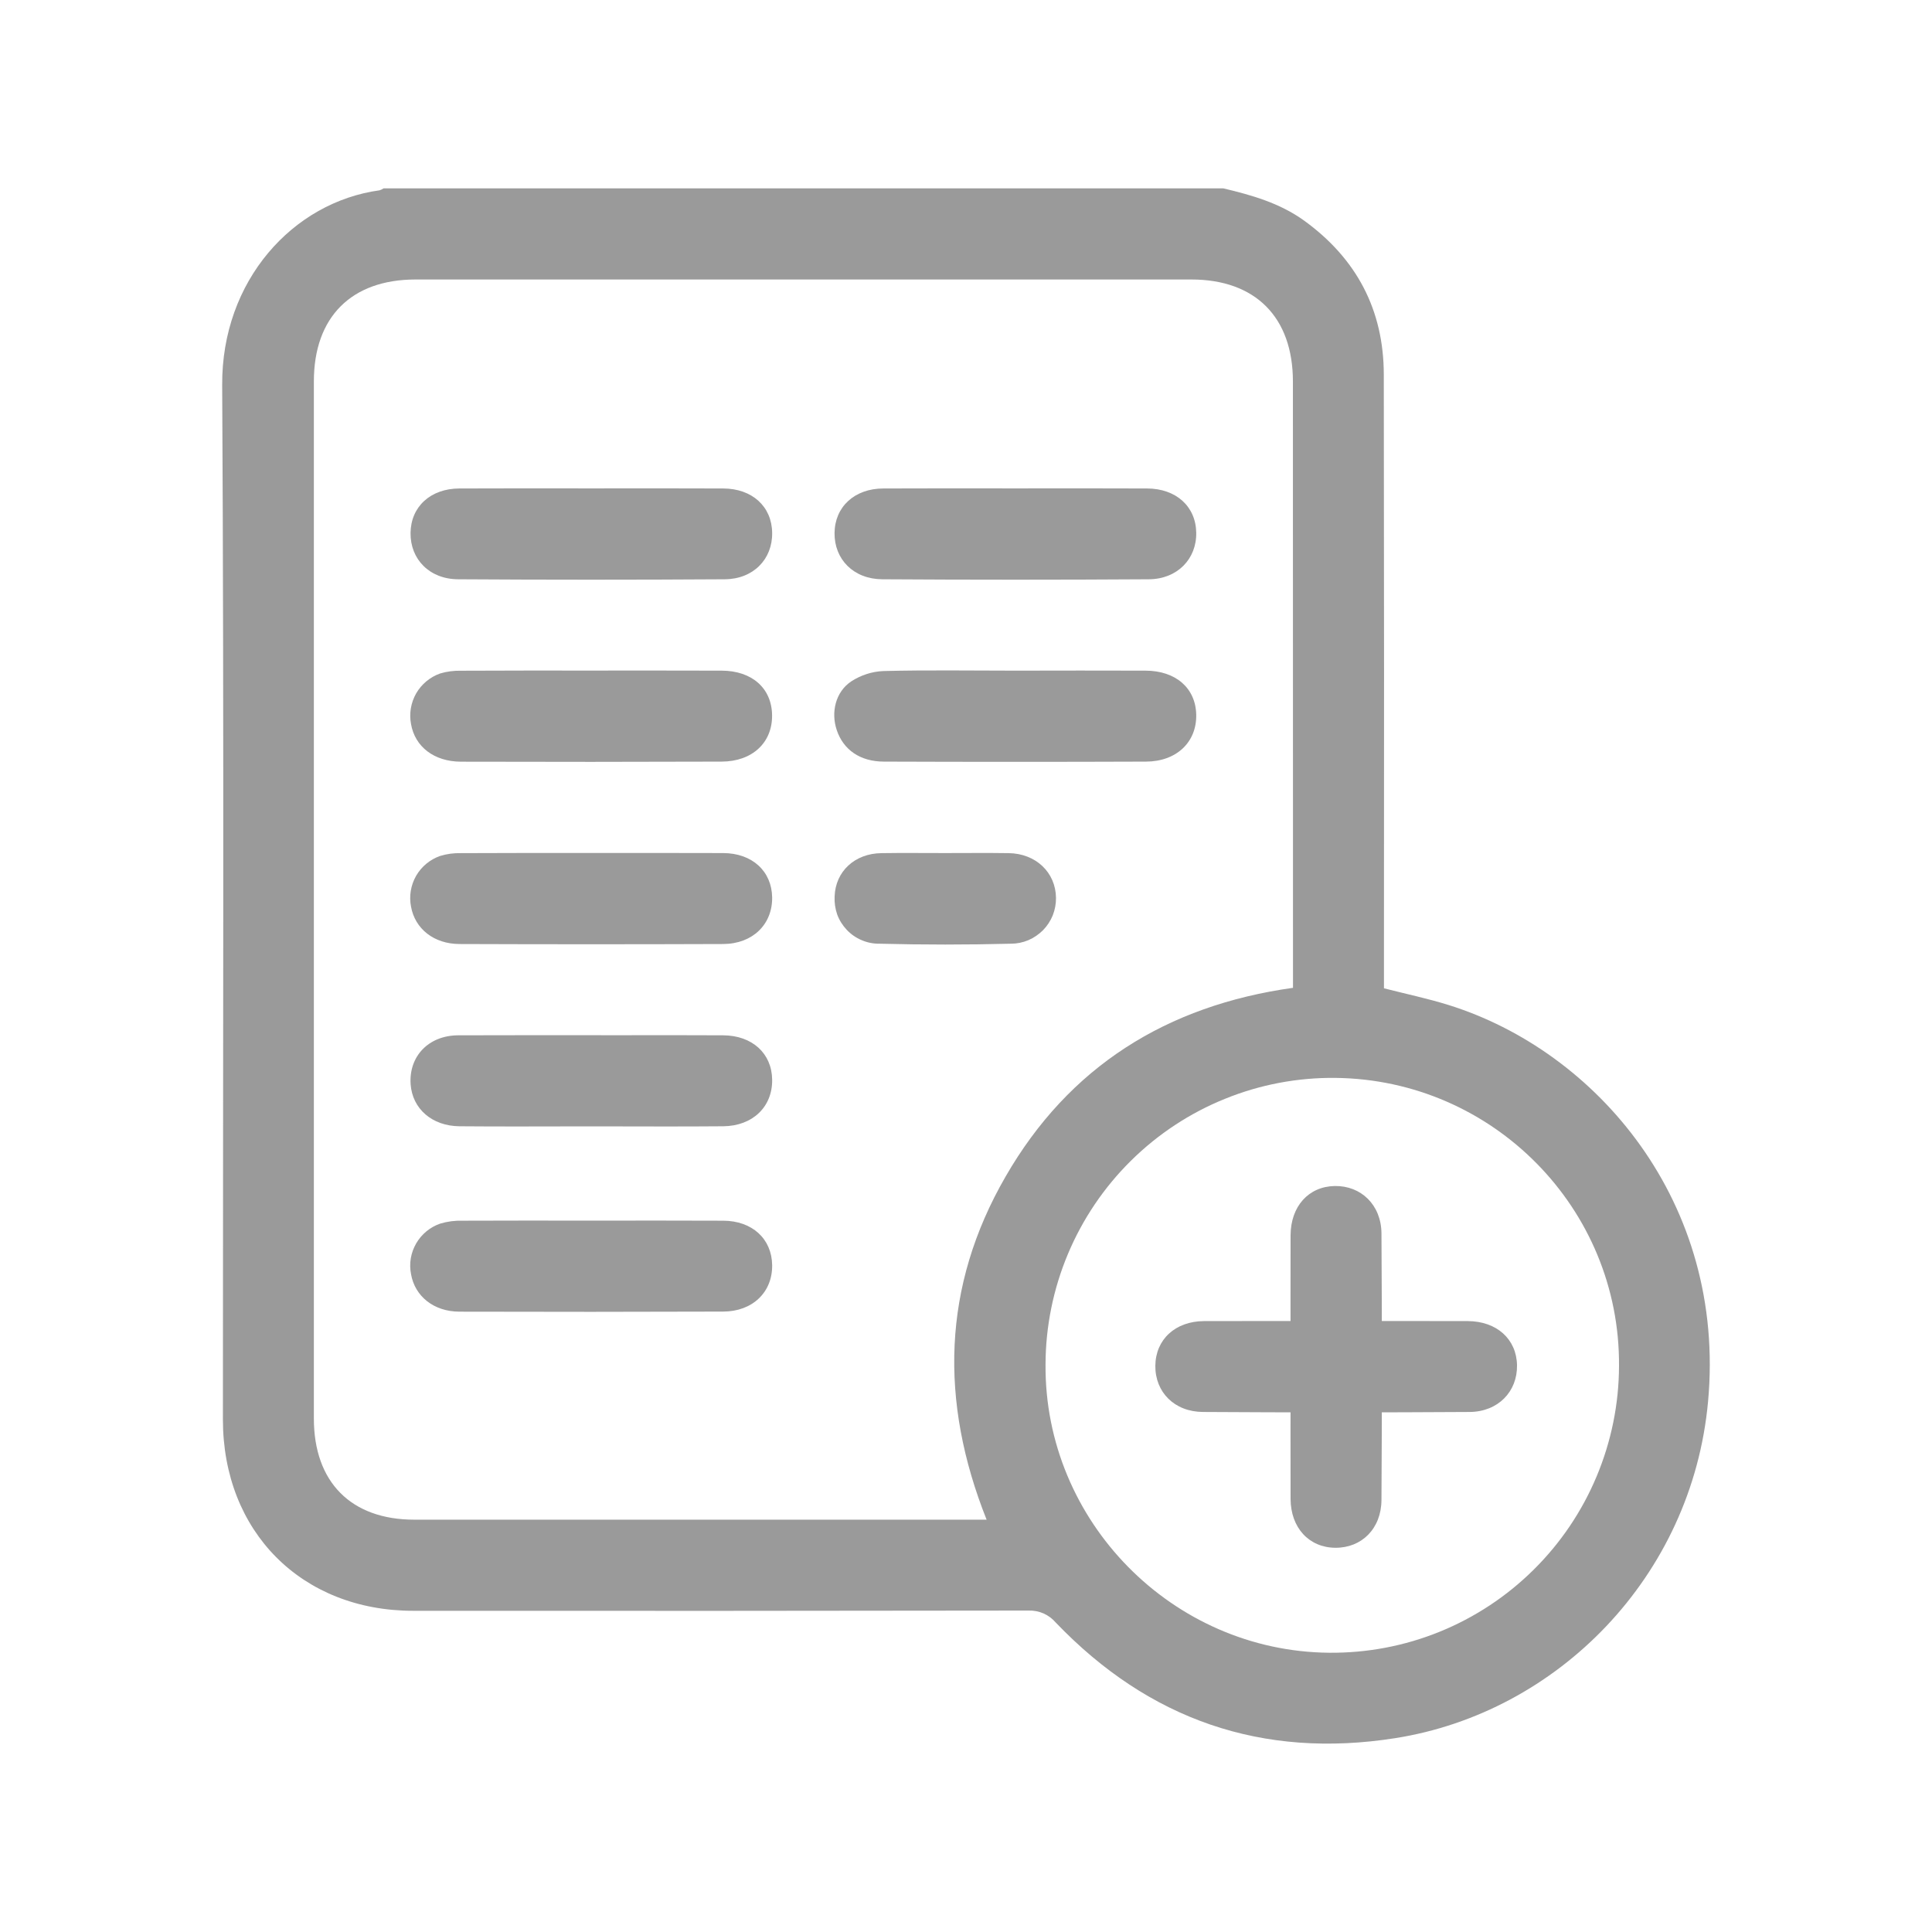 <svg width="24" height="24" viewBox="0 0 24 24" fill="none" xmlns="http://www.w3.org/2000/svg">
<g clip-path="url(#clip0_20065_92241)">
<path d="M15.197 2.34C15.551 2.424 15.899 2.523 16.201 2.741C16.851 3.212 17.189 3.849 17.19 4.653C17.194 7.119 17.194 9.584 17.192 12.05C17.192 12.125 17.192 12.2 17.192 12.277C17.465 12.347 17.733 12.403 17.993 12.484C19.832 13.057 21.446 14.934 21.218 17.412C21.018 19.587 19.348 21.275 17.332 21.592C15.682 21.852 14.273 21.364 13.116 20.157C13.074 20.108 13.022 20.069 12.964 20.043C12.905 20.017 12.841 20.005 12.777 20.007C10.229 20.011 7.681 20.012 5.133 20.01C3.747 20.01 2.769 19.027 2.769 17.633C2.769 13.35 2.784 9.066 2.76 4.784C2.752 3.483 3.642 2.511 4.715 2.364C4.733 2.359 4.749 2.35 4.765 2.34L15.197 2.34ZM12.256 18.878C11.67 17.407 11.704 15.98 12.491 14.617C13.279 13.249 14.493 12.491 16.062 12.271V12.059C16.062 9.619 16.062 7.179 16.061 4.739C16.061 3.941 15.595 3.472 14.8 3.472C11.587 3.472 8.374 3.472 5.162 3.472C4.365 3.472 3.899 3.939 3.899 4.737C3.899 9.032 3.899 13.327 3.899 17.622C3.899 18.412 4.362 18.878 5.147 18.878C7.444 18.878 9.741 18.878 12.037 18.878H12.256ZM12.988 16.95C12.973 18.897 14.564 20.514 16.512 20.531C16.982 20.535 17.449 20.447 17.884 20.27C18.32 20.093 18.717 19.831 19.051 19.5C19.386 19.169 19.652 18.775 19.834 18.34C20.016 17.906 20.111 17.439 20.112 16.968C20.126 15.014 18.548 13.411 16.589 13.39C16.119 13.385 15.652 13.473 15.217 13.65C14.781 13.826 14.384 14.088 14.049 14.419C13.714 14.75 13.448 15.144 13.266 15.578C13.084 16.012 12.989 16.479 12.988 16.95Z" fill="#9A9A9A"/>
<path d="M16.595 16.411C17.141 16.411 17.687 16.409 18.233 16.411C18.594 16.413 18.839 16.635 18.845 16.96C18.85 17.286 18.611 17.537 18.257 17.54C17.153 17.547 16.049 17.547 14.944 17.54C14.588 17.538 14.349 17.293 14.352 16.966C14.355 16.64 14.599 16.413 14.957 16.411C15.503 16.409 16.049 16.411 16.595 16.411Z" fill="#9A9A9A"/>
<path d="M16.032 16.983C16.032 16.437 16.03 15.891 16.032 15.345C16.034 14.984 16.256 14.739 16.581 14.733C16.907 14.728 17.158 14.967 17.161 15.321C17.168 16.425 17.168 17.53 17.161 18.634C17.159 18.99 16.914 19.23 16.587 19.227C16.261 19.224 16.034 18.979 16.032 18.621C16.03 18.075 16.032 17.529 16.032 16.983Z" fill="#9A9A9A"/>
<path d="M7.346 8.33C7.886 8.33 8.425 8.329 8.965 8.331C9.342 8.332 9.587 8.55 9.591 8.884C9.596 9.224 9.346 9.46 8.964 9.461C7.884 9.465 6.805 9.465 5.726 9.462C5.392 9.461 5.155 9.276 5.106 8.995C5.081 8.864 5.104 8.729 5.17 8.613C5.237 8.498 5.343 8.41 5.468 8.366C5.552 8.341 5.639 8.33 5.727 8.332C6.266 8.329 6.806 8.33 7.346 8.33Z" fill="#9A9A9A"/>
<path d="M7.345 10.596C7.891 10.596 8.437 10.595 8.983 10.597C9.344 10.598 9.587 10.822 9.592 11.148C9.596 11.482 9.351 11.725 8.984 11.727C7.892 11.731 6.8 11.731 5.708 11.727C5.389 11.726 5.155 11.537 5.106 11.263C5.08 11.132 5.103 10.996 5.169 10.88C5.236 10.764 5.342 10.677 5.467 10.633C5.551 10.607 5.638 10.596 5.726 10.598C6.265 10.595 6.805 10.596 7.345 10.596Z" fill="#9A9A9A"/>
<path d="M7.347 13.992C6.801 13.992 6.255 13.996 5.709 13.991C5.366 13.988 5.123 13.773 5.101 13.47C5.077 13.123 5.322 12.864 5.689 12.861C6.36 12.858 7.032 12.86 7.703 12.86C8.13 12.86 8.557 12.858 8.983 12.861C9.345 12.863 9.588 13.086 9.592 13.412C9.597 13.747 9.352 13.987 8.985 13.991C8.439 13.996 7.893 13.992 7.347 13.992Z" fill="#9A9A9A"/>
<path d="M7.346 15.163C7.892 15.163 8.438 15.161 8.984 15.164C9.345 15.165 9.588 15.39 9.592 15.717C9.596 16.051 9.35 16.292 8.983 16.293C7.891 16.297 6.799 16.297 5.707 16.294C5.388 16.293 5.154 16.103 5.106 15.828C5.08 15.697 5.103 15.562 5.17 15.446C5.237 15.331 5.343 15.243 5.469 15.2C5.559 15.173 5.652 15.161 5.746 15.164C6.279 15.161 6.813 15.163 7.346 15.163Z" fill="#9A9A9A"/>
<path d="M7.345 6.067C7.891 6.067 8.437 6.065 8.983 6.068C9.344 6.069 9.588 6.292 9.592 6.619C9.597 6.946 9.358 7.194 9.003 7.196C7.899 7.203 6.795 7.203 5.69 7.196C5.335 7.194 5.096 6.947 5.1 6.62C5.104 6.294 5.348 6.069 5.707 6.068C6.253 6.065 6.799 6.067 7.345 6.067Z" fill="#9A9A9A"/>
<path d="M12.611 6.067C13.157 6.067 13.703 6.065 14.249 6.068C14.61 6.069 14.855 6.291 14.86 6.617C14.866 6.942 14.627 7.193 14.273 7.196C13.169 7.203 12.064 7.203 10.96 7.196C10.604 7.194 10.364 6.949 10.367 6.622C10.37 6.296 10.615 6.069 10.973 6.068C11.519 6.065 12.065 6.067 12.611 6.067Z" fill="#9A9A9A"/>
<path d="M12.611 8.331C13.15 8.33 13.69 8.329 14.23 8.331C14.607 8.332 14.854 8.549 14.86 8.88C14.866 9.219 14.615 9.46 14.236 9.461C13.15 9.465 12.064 9.465 10.979 9.461C10.684 9.46 10.477 9.314 10.395 9.071C10.32 8.851 10.378 8.595 10.575 8.464C10.694 8.387 10.831 8.342 10.973 8.336C11.519 8.322 12.065 8.331 12.611 8.331Z" fill="#9A9A9A"/>
<path d="M11.74 10.597C12.003 10.597 12.266 10.594 12.529 10.598C12.868 10.602 13.114 10.838 13.118 11.153C13.119 11.227 13.105 11.301 13.078 11.37C13.05 11.439 13.009 11.502 12.957 11.555C12.905 11.607 12.843 11.65 12.775 11.679C12.706 11.708 12.633 11.723 12.559 11.723C12.014 11.737 11.469 11.737 10.924 11.723C10.848 11.724 10.773 11.709 10.704 11.679C10.634 11.65 10.571 11.606 10.519 11.551C10.467 11.496 10.426 11.431 10.4 11.36C10.375 11.288 10.364 11.212 10.368 11.136C10.378 10.826 10.617 10.602 10.95 10.598C11.213 10.594 11.476 10.597 11.74 10.597Z" fill="#9A9A9A"/>
</g>
<defs>
<clipPath id="clip0_20065_92241">
<rect width="18.48" height="19.32" fill="white" transform="translate(2.76 2.34)"/>
</clipPath>
</defs>
</svg>
